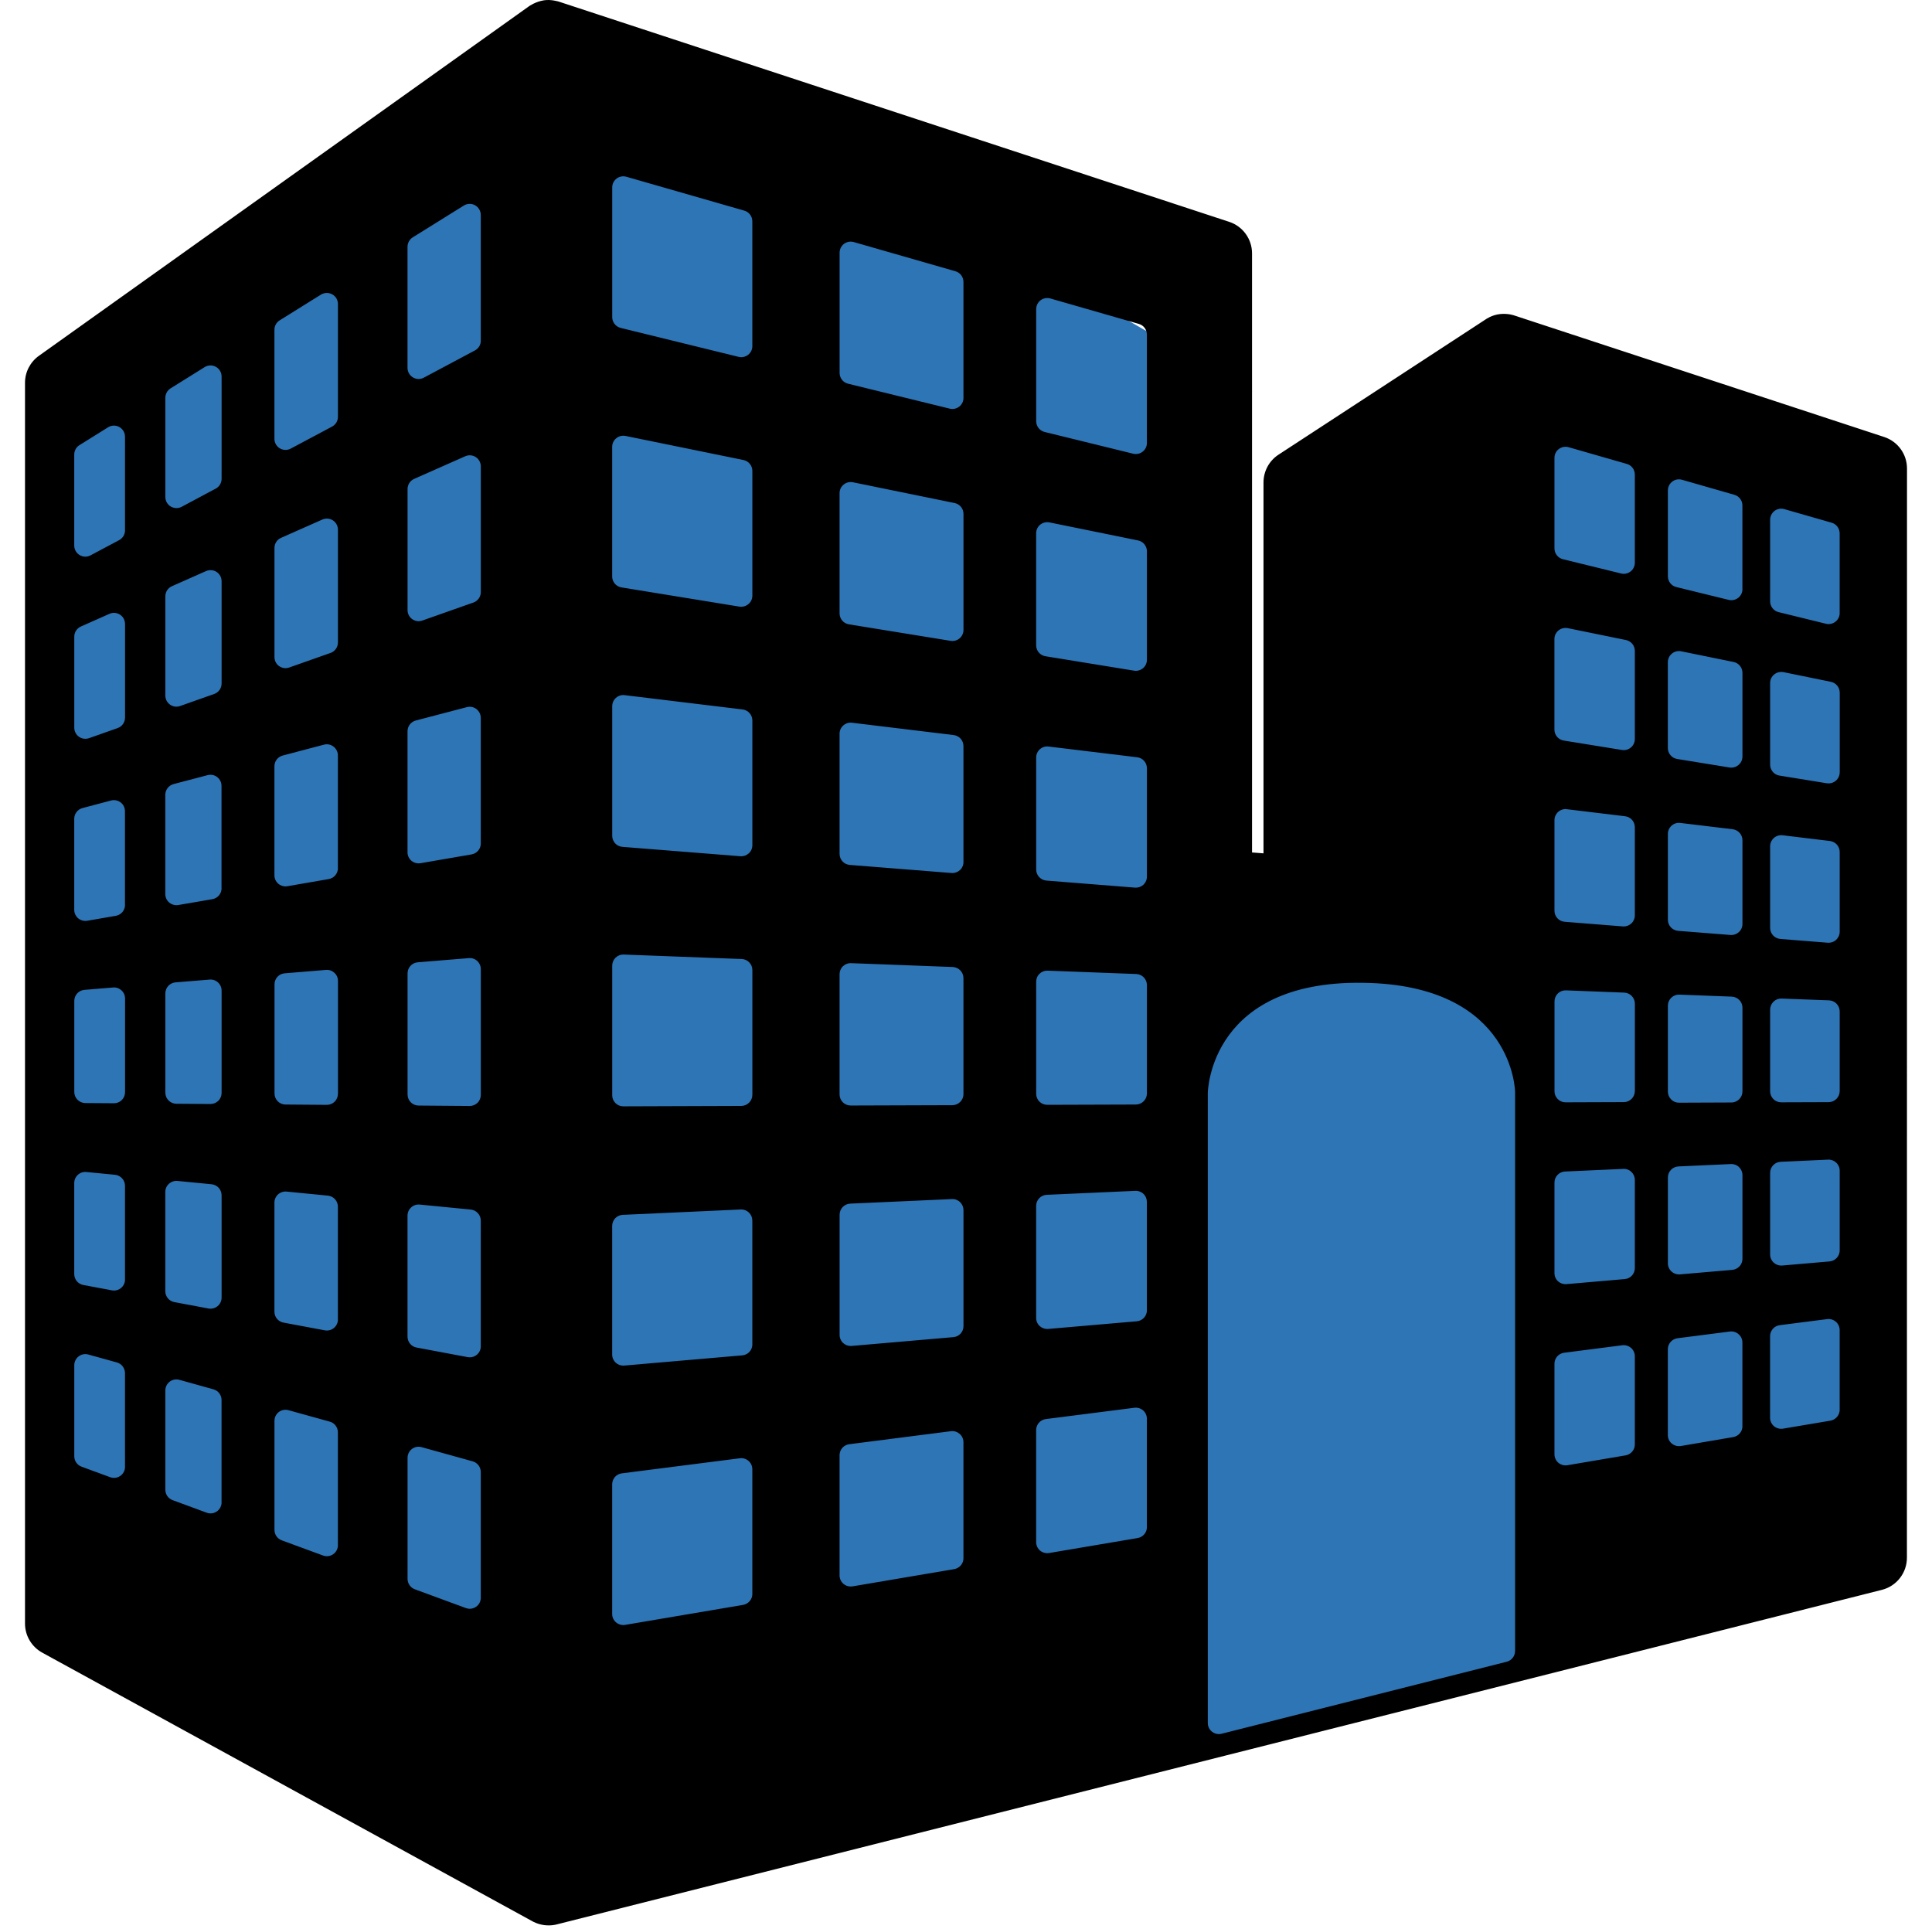 <svg width="577" height="576" xmlns="http://www.w3.org/2000/svg" xmlns:xlink="http://www.w3.org/1999/xlink" overflow="hidden"><defs><clipPath id="clip0"><rect x="187" y="72" width="577" height="576"/></clipPath><clipPath id="clip1"><rect x="188" y="72" width="575" height="575"/></clipPath><clipPath id="clip2"><rect x="188" y="72" width="575" height="575"/></clipPath><clipPath id="clip3"><rect x="188" y="72" width="575" height="575"/></clipPath></defs><g clip-path="url(#clip0)" transform="translate(-187 -72)"><path d="M484.667 363.977 625.195 329.22 682.309 560.143 541.782 594.9Z" fill="#2E75B6" fill-rule="evenodd"/><rect x="643" y="204" width="96" height="322" fill="#2E75B6"/><rect x="209" y="171" width="323" height="393" fill="#2E75B6"/><path d="M0 113 196.992 0 351 113Z" fill="#2E75B6" fill-rule="evenodd" transform="matrix(-1 0 0 1 561 76)"/><g clip-path="url(#clip1)"><g clip-path="url(#clip2)"><g clip-path="url(#clip3)"><path d="M749.72 202.505 639.27 166.219C639.258 166.207 639.247 166.207 639.221 166.207L639.233 166.207C639.233 166.207 637.472 165.535 634.989 165.792 632.506 166.061 630.755 167.345 630.755 167.345L568.841 207.779C566.039 209.602 564.351 212.721 564.351 216.086L564.351 326.84 560.925 326.583 560.925 147.673C560.925 143.379 558.172 139.586 554.11 138.252L353.889 72.483C353.889 72.483 351.577 71.749 349.435 72.091 346.867 72.507 344.994 73.865 344.994 73.865L198.64 178.246C196.022 180.105 194.468 183.102 194.468 186.32L194.468 556.863C194.468 560.484 196.45 563.811 199.618 565.548L346.022 645.779C346.022 645.779 347.539 646.672 349.619 646.928 351.699 647.173 353.216 646.72 353.216 646.72L553.438 596.17 638.61 574.675 749.035 546.792C753.426 545.691 756.51 541.728 756.51 537.189L756.533 211.938C756.546 207.631 753.78 203.839 749.72 202.505ZM224.343 510.055C224.343 511.131 223.817 512.148 222.936 512.758 222.373 513.151 221.712 513.359 221.052 513.359 220.66 513.359 220.281 513.297 219.901 513.151L211.349 510.007C210.053 509.53 209.184 508.282 209.184 506.9L209.184 479.704C209.184 478.676 209.673 477.698 210.48 477.073 211.299 476.437 212.376 476.241 213.367 476.511L221.919 478.884C223.339 479.288 224.33 480.597 224.33 482.077L224.33 510.056 224.343 510.056ZM224.343 454.109C224.343 455.088 223.914 456.017 223.144 456.654 222.544 457.143 221.81 457.413 221.04 457.413 220.832 457.413 220.636 457.389 220.428 457.351L211.876 455.747C210.31 455.454 209.173 454.083 209.173 452.493L209.173 425.286C209.173 424.356 209.564 423.474 210.261 422.839 210.959 422.215 211.876 421.909 212.806 422.007L221.358 422.839C223.046 423.011 224.331 424.43 224.331 426.13L224.331 454.109 224.343 454.109ZM224.343 398.175C224.343 399.056 224 399.912 223.377 400.525 222.753 401.135 221.92 401.478 221.053 401.478 221.041 401.478 221.029 401.478 221.029 401.478L212.477 401.417C210.666 401.393 209.187 399.925 209.187 398.102L209.187 370.905C209.187 369.18 210.508 367.75 212.221 367.615L220.773 366.905C221.702 366.819 222.596 367.137 223.281 367.761 223.966 368.398 224.345 369.266 224.345 370.196L224.345 398.175ZM224.343 342.242C224.343 343.845 223.181 345.214 221.602 345.496L213.051 346.976C212.855 347.013 212.672 347.025 212.488 347.025 211.705 347.025 210.959 346.756 210.36 346.255 209.613 345.618 209.173 344.7 209.173 343.71L209.173 316.514C209.173 315.009 210.188 313.713 211.631 313.321L220.183 311.058C221.186 310.801 222.238 311.021 223.046 311.645 223.853 312.268 224.318 313.235 224.318 314.262L224.318 342.242 224.343 342.242ZM224.343 286.308C224.343 287.703 223.462 288.963 222.141 289.428L213.589 292.449C213.236 292.572 212.868 292.633 212.488 292.633 211.803 292.633 211.143 292.425 210.58 292.033 209.711 291.409 209.185 290.406 209.185 289.33L209.185 262.121C209.185 260.825 209.955 259.638 211.155 259.1L219.706 255.307C220.722 254.855 221.908 254.953 222.851 255.564 223.78 256.189 224.343 257.229 224.343 258.342L224.343 286.308ZM224.343 230.374C224.343 231.609 223.67 232.711 222.594 233.298L214.042 237.849C213.552 238.106 213.015 238.241 212.488 238.241 211.888 238.241 211.301 238.07 210.776 237.763 209.784 237.163 209.173 236.099 209.173 234.937L209.173 207.741C209.173 206.592 209.759 205.527 210.727 204.939L219.279 199.606C220.306 198.969 221.578 198.933 222.631 199.52 223.683 200.107 224.332 201.208 224.332 202.408L224.332 230.374 224.343 230.374ZM253.179 520.661C253.179 521.738 252.653 522.753 251.771 523.365 251.209 523.757 250.536 523.965 249.875 523.965 249.497 523.965 249.117 523.904 248.737 523.757L238.546 520.001C237.25 519.524 236.38 518.289 236.38 516.905L236.38 487.251C236.38 486.223 236.858 485.257 237.676 484.62 238.496 483.997 239.561 483.801 240.564 484.069L250.743 486.908C252.174 487.3 253.165 488.608 253.165 490.089L253.165 520.661 253.179 520.661ZM253.179 459.529C253.179 460.507 252.739 461.437 251.979 462.073 251.38 462.562 250.634 462.832 249.863 462.832 249.656 462.832 249.46 462.808 249.252 462.77L239.073 460.862C237.507 460.568 236.369 459.199 236.369 457.608L236.369 427.965C236.369 427.035 236.761 426.142 237.458 425.518 238.167 424.895 239.085 424.589 240.002 424.674L250.193 425.665C251.894 425.836 253.179 427.256 253.179 428.969L253.179 459.529ZM253.179 398.407C253.179 399.275 252.836 400.133 252.2 400.744 251.576 401.355 250.744 401.698 249.875 401.698 249.875 401.698 249.863 401.698 249.851 401.698L239.672 401.625C237.861 401.612 236.382 400.133 236.382 398.31L236.382 368.678C236.382 366.953 237.691 365.523 239.417 365.375L249.608 364.544C250.525 364.458 251.431 364.775 252.115 365.399 252.8 366.023 253.18 366.904 253.18 367.822L253.18 398.407ZM253.179 337.262C253.179 338.877 252.016 340.248 250.438 340.528L240.247 342.278C240.051 342.314 239.867 342.326 239.684 342.326 238.914 342.326 238.155 342.046 237.544 341.544 236.797 340.907 236.369 339.99 236.369 339.011L236.369 309.368C236.369 307.864 237.385 306.554 238.828 306.162L249.019 303.483C250.009 303.226 251.074 303.434 251.869 304.069 252.677 304.694 253.154 305.66 253.154 306.688L253.154 337.26 253.179 337.26ZM253.179 276.129C253.179 277.536 252.298 278.784 250.965 279.249L240.786 282.846C240.431 282.981 240.052 283.042 239.684 283.042 239 283.042 238.339 282.834 237.776 282.43 236.896 281.805 236.381 280.803 236.381 279.726L236.381 250.083C236.381 248.787 237.14 247.587 238.351 247.062L248.53 242.547C249.558 242.107 250.745 242.193 251.675 242.792 252.616 243.403 253.179 244.456 253.179 245.568L253.179 276.129ZM253.179 215.008C253.179 216.232 252.506 217.344 251.43 217.92L241.251 223.352C240.761 223.609 240.223 223.731 239.697 223.731 239.098 223.731 238.51 223.572 237.984 223.266 236.994 222.667 236.381 221.59 236.381 220.441L236.381 190.797C236.381 189.66 236.969 188.595 237.935 187.984L248.126 181.634C249.154 180.998 250.426 180.961 251.479 181.549 252.53 182.136 253.179 183.237 253.179 184.436L253.179 215.008ZM287.924 533.433C287.924 534.523 287.398 535.537 286.516 536.15 285.954 536.542 285.281 536.75 284.632 536.75 284.24 536.75 283.862 536.677 283.482 536.542L271.138 532.003C269.842 531.525 268.972 530.278 268.972 528.895L268.972 496.316C268.972 495.289 269.45 494.309 270.268 493.686 271.076 493.062 272.152 492.866 273.143 493.135L285.499 496.561C286.918 496.953 287.91 498.261 287.91 499.742L287.91 533.434 287.924 533.434ZM287.924 466.048C287.924 467.027 287.483 467.957 286.724 468.594 286.125 469.083 285.379 469.353 284.62 469.353 284.412 469.353 284.204 469.329 284.009 469.291L271.653 466.979C270.085 466.685 268.96 465.315 268.96 463.725L268.96 431.146C268.96 430.215 269.352 429.323 270.036 428.699 270.734 428.075 271.664 427.768 272.581 427.854L284.925 429.066C286.626 429.237 287.911 430.656 287.911 432.369L287.911 466.048 287.924 466.048ZM287.924 398.652C287.924 399.532 287.581 400.389 286.945 401.001 286.333 401.612 285.489 401.955 284.633 401.955 284.62 401.955 284.608 401.955 284.596 401.955L272.252 401.857C270.441 401.844 268.986 400.377 268.986 398.554L268.986 365.95C268.986 364.238 270.295 362.805 272.008 362.671L284.363 361.656C285.281 361.57 286.187 361.888 286.871 362.512 287.557 363.136 287.936 364.017 287.936 364.934L287.936 398.651 287.924 398.651ZM287.924 331.268C287.924 332.871 286.761 334.253 285.183 334.522L272.826 336.663C272.642 336.7 272.459 336.712 272.263 336.712 271.493 336.712 270.734 336.443 270.135 335.942 269.389 335.305 268.961 334.387 268.961 333.409L268.961 300.83C268.961 299.326 269.965 298.028 271.42 297.638L283.764 294.383C284.754 294.126 285.819 294.334 286.614 294.97 287.422 295.594 287.911 296.56 287.911 297.588L287.911 331.268 287.924 331.268ZM287.924 263.87C287.924 265.278 287.043 266.525 285.722 266.99L273.365 271.346C273.01 271.467 272.643 271.541 272.263 271.541 271.591 271.541 270.93 271.321 270.355 270.93 269.487 270.306 268.973 269.303 268.973 268.226L268.973 235.647C268.973 234.326 269.732 233.151 270.93 232.626L283.274 227.157C284.301 226.705 285.488 226.803 286.418 227.402 287.361 228.014 287.924 229.066 287.924 230.179L287.924 263.87ZM287.924 196.486C287.924 197.709 287.251 198.822 286.174 199.397L273.819 205.979C273.329 206.236 272.803 206.358 272.264 206.358 271.678 206.358 271.078 206.199 270.564 205.893 269.573 205.293 268.961 204.217 268.961 203.067L268.961 170.476C268.961 169.338 269.548 168.274 270.515 167.675L282.859 159.98C283.899 159.355 285.171 159.319 286.223 159.906 287.276 160.481 287.925 161.594 287.925 162.793L287.925 196.486ZM330.596 549.129C330.596 550.219 330.07 551.233 329.188 551.846 328.614 552.238 327.953 552.446 327.292 552.446 326.913 552.446 326.534 552.373 326.155 552.238L310.886 546.623C309.59 546.145 308.72 544.897 308.72 543.515L308.72 507.351C308.72 506.324 309.198 505.358 310.018 504.721 310.837 504.097 311.902 503.902 312.892 504.171L328.161 508.415C329.592 508.807 330.583 510.116 330.583 511.597L330.583 549.13 330.596 549.13ZM330.596 474.05C330.596 475.041 330.156 475.97 329.397 476.595 328.797 477.096 328.051 477.354 327.28 477.354 327.072 477.354 326.876 477.33 326.669 477.292L311.4 474.429C309.847 474.148 308.708 472.778 308.708 471.175L308.708 435.024C308.708 434.093 309.1 433.201 309.797 432.577 310.483 431.94 311.412 431.647 312.33 431.732L327.598 433.225C329.298 433.397 330.583 434.816 330.583 436.516L330.583 474.05 330.596 474.05ZM330.596 398.983C330.596 399.864 330.253 400.72 329.617 401.332 328.992 401.944 328.161 402.287 327.292 402.287 327.292 402.287 327.28 402.287 327.268 402.287L312.001 402.164C310.19 402.152 308.721 400.685 308.721 398.861L308.721 362.685C308.721 360.959 310.031 359.529 311.756 359.381L327.011 358.134C327.954 358.049 328.846 358.355 329.531 358.989 330.204 359.614 330.596 360.495 330.596 361.412L330.596 398.983 330.596 398.983ZM330.596 323.891C330.596 325.506 329.433 326.876 327.843 327.158L312.587 329.788C312.392 329.825 312.209 329.837 312.013 329.837 311.254 329.837 310.484 329.58 309.884 329.066 309.137 328.442 308.709 327.512 308.709 326.546L308.709 290.382C308.709 288.877 309.713 287.569 311.168 287.177L326.436 283.177C327.427 282.92 328.479 283.128 329.286 283.751 330.094 284.388 330.583 285.342 330.583 286.369L330.583 323.891 330.596 323.891ZM330.596 248.823C330.596 250.218 329.715 251.477 328.382 251.942L313.114 257.325C312.759 257.448 312.381 257.521 312.013 257.521 311.34 257.521 310.679 257.301 310.117 256.91 309.236 256.285 308.721 255.282 308.721 254.206L308.721 218.042C308.721 216.746 309.48 215.546 310.678 215.02L325.947 208.255C326.974 207.802 328.161 207.9 329.091 208.5 330.033 209.111 330.596 210.164 330.596 211.276L330.596 248.823ZM330.596 173.743C330.596 174.966 329.923 176.08 328.834 176.654L313.566 184.79C313.089 185.047 312.55 185.182 312.013 185.182 311.425 185.182 310.838 185.023 310.312 184.704 309.321 184.105 308.708 183.028 308.708 181.879L308.708 145.703C308.708 144.565 309.296 143.501 310.263 142.889L325.53 133.384C326.546 132.748 327.842 132.711 328.882 133.299 329.922 133.885 330.583 134.987 330.583 136.186L330.583 173.745 330.596 173.745ZM411.695 548.017C411.695 549.631 410.52 551.001 408.93 551.283L373.696 557.254C373.5 557.278 373.329 557.303 373.146 557.303 372.375 557.303 371.604 557.033 371.005 556.521 370.258 555.896 369.83 554.979 369.83 554.001L369.83 515.268C369.83 513.604 371.066 512.209 372.705 512.001L407.95 507.499C408.88 507.364 409.834 507.67 410.556 508.282 411.278 508.918 411.682 509.811 411.682 510.764L411.682 548.017 411.695 548.017ZM411.695 473.488C411.695 475.201 410.385 476.632 408.673 476.766L373.427 479.813C373.329 479.826 373.232 479.826 373.146 479.826 372.326 479.826 371.518 479.532 370.907 478.969 370.221 478.332 369.83 477.452 369.83 476.534L369.83 438.107C369.83 436.334 371.213 434.878 372.987 434.804L408.233 433.201C409.151 433.152 410.006 433.482 410.655 434.106 411.316 434.73 411.683 435.598 411.683 436.492L411.683 473.488 411.695 473.488ZM411.695 398.958C411.695 400.781 410.214 402.262 408.391 402.273L373.158 402.395C373.146 402.395 373.146 402.395 373.146 402.395 372.265 402.395 371.42 402.052 370.809 401.428 370.185 400.817 369.842 399.973 369.842 399.104L369.842 360.359C369.842 359.465 370.209 358.609 370.858 357.986 371.506 357.361 372.375 357.031 373.268 357.068L408.514 358.402C410.288 358.463 411.696 359.919 411.696 361.693L411.696 398.958ZM411.695 324.416C411.695 325.334 411.316 326.227 410.63 326.839 410.005 327.402 409.211 327.72 408.379 327.72 408.293 327.72 408.208 327.708 408.122 327.708L372.889 324.906C371.164 324.771 369.842 323.34 369.842 321.603L369.842 282.882C369.842 281.94 370.246 281.035 370.956 280.41 371.665 279.774 372.607 279.481 373.549 279.602L408.783 283.872C410.447 284.08 411.695 285.488 411.695 287.151L411.695 324.416 411.695 324.416ZM411.695 249.887C411.695 250.866 411.266 251.783 410.52 252.407 409.92 252.921 409.163 253.202 408.379 253.202 408.195 253.202 408.036 253.19 407.853 253.165L372.607 247.426C371.004 247.169 369.83 245.787 369.83 244.16L369.83 205.44C369.83 204.437 370.27 203.507 371.054 202.87 371.812 202.247 372.815 202.002 373.806 202.186L409.04 209.379C410.581 209.697 411.695 211.055 411.695 212.622L411.695 249.887ZM411.695 175.358C411.695 176.373 411.23 177.328 410.422 177.964 409.835 178.416 409.101 178.673 408.379 178.673 408.122 178.673 407.853 178.636 407.596 178.575L372.362 169.927C370.882 169.56 369.842 168.225 369.842 166.709L369.842 127.963C369.842 126.923 370.332 125.957 371.152 125.321 371.984 124.696 373.048 124.501 374.051 124.782L409.285 134.9C410.703 135.304 411.683 136.601 411.683 138.081L411.683 175.358 411.695 175.358ZM474.748 537.336C474.748 538.95 473.574 540.321 471.984 540.603L441.607 545.753C441.423 545.777 441.24 545.79 441.056 545.79 440.285 545.79 439.527 545.532 438.927 545.019 438.18 544.396 437.741 543.465 437.741 542.5L437.741 506.58C437.741 504.916 438.976 503.51 440.627 503.302L471.004 499.411C471.946 499.289 472.888 499.595 473.61 500.207 474.32 500.842 474.735 501.735 474.735 502.689L474.735 537.336 474.748 537.336ZM474.748 468.043C474.748 469.756 473.439 471.188 471.727 471.322L441.35 473.951C441.252 473.964 441.154 473.964 441.068 473.964 440.248 473.964 439.441 473.659 438.829 473.096 438.143 472.472 437.753 471.591 437.753 470.661L437.753 434.767C437.753 432.993 439.147 431.537 440.921 431.451L471.298 430.094C472.179 430.032 473.084 430.375 473.72 430.999 474.381 431.635 474.747 432.491 474.747 433.384L474.747 468.043ZM474.748 398.738C474.748 400.549 473.268 402.041 471.445 402.052L441.068 402.151 441.056 402.151C440.187 402.151 439.343 401.82 438.719 401.196 438.095 400.573 437.741 399.728 437.741 398.86L437.741 362.928C437.741 362.035 438.107 361.167 438.756 360.555 439.405 359.931 440.285 359.588 441.179 359.638L471.543 360.787C473.329 360.86 474.736 362.317 474.736 364.103L474.736 398.737 474.748 398.737ZM474.748 329.433C474.748 330.35 474.357 331.231 473.684 331.855 473.059 332.417 472.265 332.723 471.433 332.723 471.348 332.723 471.249 332.723 471.164 332.711L440.787 330.301C439.062 330.167 437.742 328.735 437.742 326.998L437.742 291.116C437.742 290.161 438.145 289.268 438.867 288.644 439.577 288.007 440.506 287.714 441.449 287.836L471.826 291.52C473.49 291.727 474.737 293.123 474.737 294.798L474.737 329.432 474.748 329.432ZM474.748 260.127C474.748 261.094 474.32 262.011 473.574 262.647 472.974 263.161 472.217 263.43 471.433 263.43 471.249 263.43 471.079 263.418 470.907 263.381L440.53 258.451C438.927 258.194 437.741 256.8 437.741 255.185L437.741 219.265C437.741 218.274 438.193 217.332 438.964 216.709 439.723 216.085 440.75 215.828 441.717 216.023L472.094 222.226C473.635 222.532 474.748 223.89 474.748 225.468L474.748 260.127ZM474.748 190.834C474.748 191.85 474.284 192.804 473.488 193.428 472.888 193.893 472.167 194.138 471.445 194.138 471.175 194.138 470.919 194.114 470.649 194.04L440.272 186.589C438.792 186.235 437.753 184.901 437.753 183.372L437.753 147.465C437.753 146.424 438.241 145.446 439.074 144.822 439.894 144.198 440.97 144.002 441.962 144.283L472.339 153.006C473.757 153.41 474.736 154.707 474.736 156.187L474.736 190.834 474.748 190.834ZM529.531 528.051C529.531 529.665 528.37 531.035 526.779 531.317L500.317 535.794C500.122 535.831 499.95 535.844 499.755 535.844 498.995 535.844 498.225 535.574 497.625 535.073 496.879 534.437 496.452 533.519 496.452 532.542L496.452 499.069C496.452 497.406 497.687 496.011 499.325 495.791L525.789 492.414C526.73 492.291 527.673 492.585 528.393 493.197 529.115 493.834 529.519 494.738 529.519 495.68L529.519 528.052 529.531 528.052ZM529.531 463.296C529.531 465.022 528.223 466.44 526.51 466.587L500.048 468.875C499.95 468.887 499.853 468.887 499.755 468.887 498.935 468.887 498.139 468.581 497.516 468.018 496.83 467.395 496.453 466.514 496.453 465.597L496.453 432.124C496.453 430.363 497.835 428.896 499.609 428.821L526.071 427.633C526.964 427.584 527.857 427.915 528.494 428.539 529.154 429.163 529.52 430.031 529.52 430.925L529.52 463.296 529.531 463.296ZM529.531 398.542C529.531 400.365 528.063 401.833 526.228 401.857L499.766 401.943C499.766 401.943 499.766 401.943 499.754 401.943 498.885 401.943 498.04 401.6 497.429 400.989 496.804 400.365 496.463 399.52 496.463 398.652L496.463 365.167C496.463 364.274 496.817 363.405 497.478 362.794 498.126 362.17 498.983 361.84 499.889 361.877L526.351 362.879C528.112 362.941 529.531 364.409 529.531 366.171L529.531 398.542ZM529.531 333.788C529.531 334.705 529.153 335.599 528.468 336.223 527.857 336.785 527.061 337.091 526.217 337.091 526.131 337.091 526.045 337.091 525.959 337.079L499.497 334.975C497.785 334.828 496.464 333.397 496.464 331.684L496.464 298.212C496.464 297.271 496.867 296.377 497.576 295.74 498.287 295.117 499.227 294.823 500.171 294.946L526.621 298.151C528.284 298.347 529.531 299.755 529.531 301.43L529.531 333.788ZM529.531 269.034C529.531 270.012 529.104 270.93 528.37 271.553 527.759 272.067 527 272.336 526.217 272.336 526.045 272.336 525.875 272.324 525.692 272.287L499.228 267.98C497.625 267.723 496.453 266.341 496.453 264.714L496.453 231.253C496.453 230.251 496.891 229.32 497.663 228.685 498.446 228.06 499.449 227.816 500.428 228.012L526.892 233.395C528.42 233.713 529.533 235.071 529.533 236.638L529.533 269.034ZM529.531 204.279C529.531 205.294 529.067 206.261 528.261 206.884 527.673 207.349 526.963 207.594 526.217 207.594 525.959 207.594 525.692 207.557 525.434 207.496L498.972 200.999C497.504 200.644 496.464 199.311 496.464 197.794L496.464 164.31C496.464 163.27 496.953 162.291 497.772 161.668 498.592 161.056 499.669 160.848 500.673 161.129L527.135 168.738C528.542 169.142 529.52 170.438 529.52 171.92L529.52 204.279 529.531 204.279ZM639.479 565.058C639.479 566.576 638.451 567.885 636.982 568.264L551.809 589.771C551.553 589.833 551.273 589.87 551.015 589.87 550.281 589.87 549.57 589.625 548.985 589.173 548.176 588.536 547.712 587.582 547.712 586.555L547.712 398.469C547.712 398.139 548.226 363.749 596.305 365.559 639.001 367.15 639.491 397.856 639.491 398.175L639.491 565.058 639.479 565.058ZM675.25 503.375C675.25 504.989 674.075 506.359 672.498 506.629L655.113 509.578C654.918 509.614 654.746 509.627 654.552 509.627 653.781 509.627 653.021 509.357 652.422 508.856 651.676 508.209 651.246 507.291 651.246 506.311L651.246 479.263C651.246 477.599 652.482 476.192 654.122 475.984L671.519 473.746C672.46 473.624 673.403 473.929 674.125 474.541 674.834 475.178 675.249 476.07 675.249 477.024L675.249 503.375 675.25 503.375ZM675.25 450.708C675.25 452.421 673.942 453.852 672.229 453.986L654.833 455.492C654.735 455.504 654.637 455.504 654.553 455.504 653.733 455.504 652.936 455.198 652.314 454.648 651.628 454.011 651.248 453.131 651.248 452.213L651.248 425.152C651.248 423.389 652.633 421.934 654.405 421.861L671.802 421.078C672.695 421.017 673.588 421.359 674.225 421.983 674.885 422.607 675.251 423.463 675.251 424.369L675.251 450.708ZM675.25 397.832C675.25 399.655 673.771 401.135 671.959 401.135L654.564 401.197C654.564 401.197 654.564 401.197 654.552 401.197 653.683 401.197 652.837 400.855 652.227 400.231 651.602 399.607 651.26 398.775 651.26 397.894L651.26 371.064C651.26 370.171 651.614 369.315 652.264 368.678 652.911 368.055 653.781 367.725 654.687 367.761L672.071 368.435C673.843 368.496 675.262 369.952 675.262 371.738L675.262 397.832 675.25 397.832ZM675.25 345.373C675.25 346.291 674.86 347.184 674.187 347.795 673.562 348.37 672.768 348.675 671.936 348.675 671.85 348.675 671.752 348.663 671.678 348.663L654.283 347.281C652.569 347.146 651.247 345.715 651.247 343.978L651.247 316.929C651.247 315.987 651.651 315.094 652.362 314.457 653.07 313.834 654.013 313.528 654.942 313.663L672.34 315.767C674.003 315.963 675.25 317.369 675.25 319.045L675.25 345.373 675.25 345.373ZM675.25 292.718C675.25 293.685 674.823 294.602 674.075 295.238 673.475 295.751 672.719 296.021 671.935 296.021 671.751 296.021 671.58 296.009 671.408 295.972L654.013 293.159C652.41 292.902 651.235 291.508 651.235 289.892L651.235 262.831C651.235 261.84 651.676 260.911 652.448 260.274 653.217 259.65 654.234 259.405 655.212 259.589L672.597 263.137C674.139 263.454 675.251 264.813 675.251 266.379L675.251 292.718ZM675.25 240.051C675.25 241.066 674.786 242.033 673.991 242.657 673.391 243.121 672.681 243.366 671.947 243.366 671.689 243.366 671.422 243.342 671.164 243.268L653.755 238.999C652.287 238.632 651.246 237.297 651.246 235.781L651.246 208.732C651.246 207.692 651.725 206.713 652.568 206.09 653.387 205.466 654.465 205.27 655.468 205.551L672.853 210.543C674.272 210.946 675.249 212.243 675.249 213.723L675.249 240.051ZM707.388 497.919C707.388 499.533 706.215 500.903 704.624 501.173L688.978 503.84C688.794 503.864 688.611 503.877 688.427 503.877 687.656 503.877 686.897 503.62 686.285 503.106 685.539 502.482 685.109 501.552 685.109 500.586L685.109 474.931C685.109 473.267 686.357 471.861 687.997 471.653L703.645 469.646C704.586 469.524 705.529 469.818 706.249 470.454 706.972 471.078 707.375 471.982 707.375 472.925L707.375 497.92 707.388 497.92ZM707.388 447.93C707.388 449.655 706.08 451.075 704.367 451.234L688.721 452.58C688.623 452.592 688.526 452.592 688.44 452.592 687.62 452.592 686.812 452.286 686.201 451.724 685.515 451.1 685.123 450.219 685.123 449.289L685.123 423.646C685.123 421.873 686.519 420.418 688.294 420.343L703.94 419.633C704.833 419.584 705.726 419.915 706.363 420.539 707.023 421.163 707.389 422.019 707.389 422.925L707.389 447.93ZM707.388 397.943C707.388 399.754 705.909 401.246 704.085 401.246L688.439 401.308 688.427 401.308C687.558 401.308 686.713 400.966 686.102 400.342 685.477 399.717 685.122 398.886 685.122 398.005L685.122 372.35C685.122 371.432 685.489 370.577 686.14 369.953 686.788 369.329 687.657 368.998 688.549 369.035L704.209 369.635C705.981 369.708 707.389 371.164 707.389 372.938L707.389 397.943 707.388 397.943ZM707.388 347.93C707.388 348.847 707.01 349.741 706.325 350.353 705.714 350.927 704.906 351.233 704.074 351.233 703.988 351.233 703.902 351.221 703.816 351.221L688.17 349.986C686.444 349.839 685.122 348.408 685.122 346.682L685.122 321.028C685.122 320.085 685.526 319.193 686.249 318.556 686.958 317.933 687.9 317.639 688.83 317.762L704.478 319.646C706.141 319.854 707.388 321.261 707.388 322.924L707.388 347.93 707.388 347.93ZM707.388 297.93C707.388 298.909 706.961 299.826 706.215 300.45 705.613 300.964 704.857 301.245 704.073 301.245 703.889 301.245 703.729 301.233 703.546 301.208L687.9 298.663C686.297 298.406 685.11 297.012 685.11 295.397L685.11 269.742C685.11 268.751 685.563 267.809 686.335 267.185 687.093 266.549 688.109 266.304 689.088 266.5L704.734 269.692C706.276 269.998 707.388 271.369 707.388 272.935L707.388 297.93 707.388 297.93ZM707.388 247.942C707.388 248.958 706.924 249.912 706.116 250.548 705.53 251.001 704.808 251.245 704.074 251.245 703.816 251.245 703.547 251.22 703.279 251.148L687.642 247.318C686.163 246.964 685.122 245.63 685.122 244.101L685.122 218.458C685.122 217.418 685.612 216.439 686.444 215.815 687.263 215.178 688.341 214.995 689.331 215.276L704.98 219.766C706.399 220.17 707.376 221.466 707.376 222.946L707.376 247.94 707.388 247.94ZM736.433 493C736.433 494.615 735.258 495.986 733.667 496.267L719.513 498.653C719.317 498.69 719.147 498.702 718.963 498.702 718.18 498.702 717.421 498.445 716.821 497.932 716.075 497.296 715.645 496.378 715.645 495.412L715.645 471.029C715.645 469.365 716.881 467.958 718.533 467.751L732.688 465.939C733.631 465.816 734.572 466.11 735.294 466.734 736.016 467.359 736.42 468.263 736.42 469.218L736.42 493 736.433 493ZM736.433 445.411C736.433 447.136 735.123 448.555 733.412 448.714L719.245 449.938C719.159 449.95 719.061 449.95 718.975 449.95 718.155 449.95 717.347 449.644 716.736 449.082 716.05 448.458 715.66 447.577 715.66 446.647L715.66 422.264C715.66 420.491 717.043 419.035 718.815 418.961L732.984 418.313C733.864 418.264 734.756 418.607 735.405 419.231 736.066 419.854 736.433 420.71 736.433 421.616L736.433 445.411ZM736.433 397.832C736.433 399.655 734.952 401.135 733.13 401.147L718.975 401.196C718.963 401.196 718.963 401.196 718.963 401.196 718.094 401.196 717.237 400.854 716.626 400.23 716.001 399.606 715.659 398.774 715.659 397.893L715.659 373.523C715.659 372.618 716.026 371.761 716.675 371.125 717.323 370.502 718.18 370.171 719.084 370.208L733.251 370.745C735.025 370.819 736.433 372.275 736.433 374.061L736.433 397.832 736.433 397.832ZM736.433 350.243C736.433 351.172 736.04 352.041 735.37 352.677 734.745 353.24 733.95 353.546 733.117 353.546 733.033 353.546 732.933 353.546 732.861 353.534L718.706 352.409C716.98 352.262 715.66 350.83 715.66 349.105L715.66 324.722C715.66 323.781 716.062 322.887 716.773 322.25 717.481 321.627 718.424 321.333 719.366 321.443L733.521 323.155C735.186 323.363 736.433 324.77 736.433 326.433L736.433 350.243ZM736.433 302.664C736.433 303.631 736.003 304.548 735.258 305.172 734.658 305.686 733.901 305.954 733.116 305.954 732.932 305.954 732.762 305.942 732.591 305.917L718.424 303.618C716.821 303.361 715.659 301.965 715.659 300.35L715.659 275.968C715.659 274.977 716.098 274.047 716.882 273.412 717.652 272.787 718.668 272.543 719.634 272.726L733.789 275.613C735.332 275.919 736.444 277.29 736.444 278.856L736.444 302.663 736.433 302.663ZM736.433 255.075C736.433 256.09 735.968 257.045 735.161 257.668 734.573 258.133 733.85 258.378 733.117 258.378 732.861 258.378 732.592 258.354 732.334 258.28L718.181 254.806C716.7 254.451 715.661 253.118 715.661 251.6L715.661 227.218C715.661 226.178 716.149 225.199 716.97 224.576 717.801 223.952 718.879 223.756 719.868 224.037L734.023 228.099C735.443 228.503 736.42 229.811 736.42 231.279L736.42 255.075 736.433 255.075Z"/></g></g></g></g></svg>